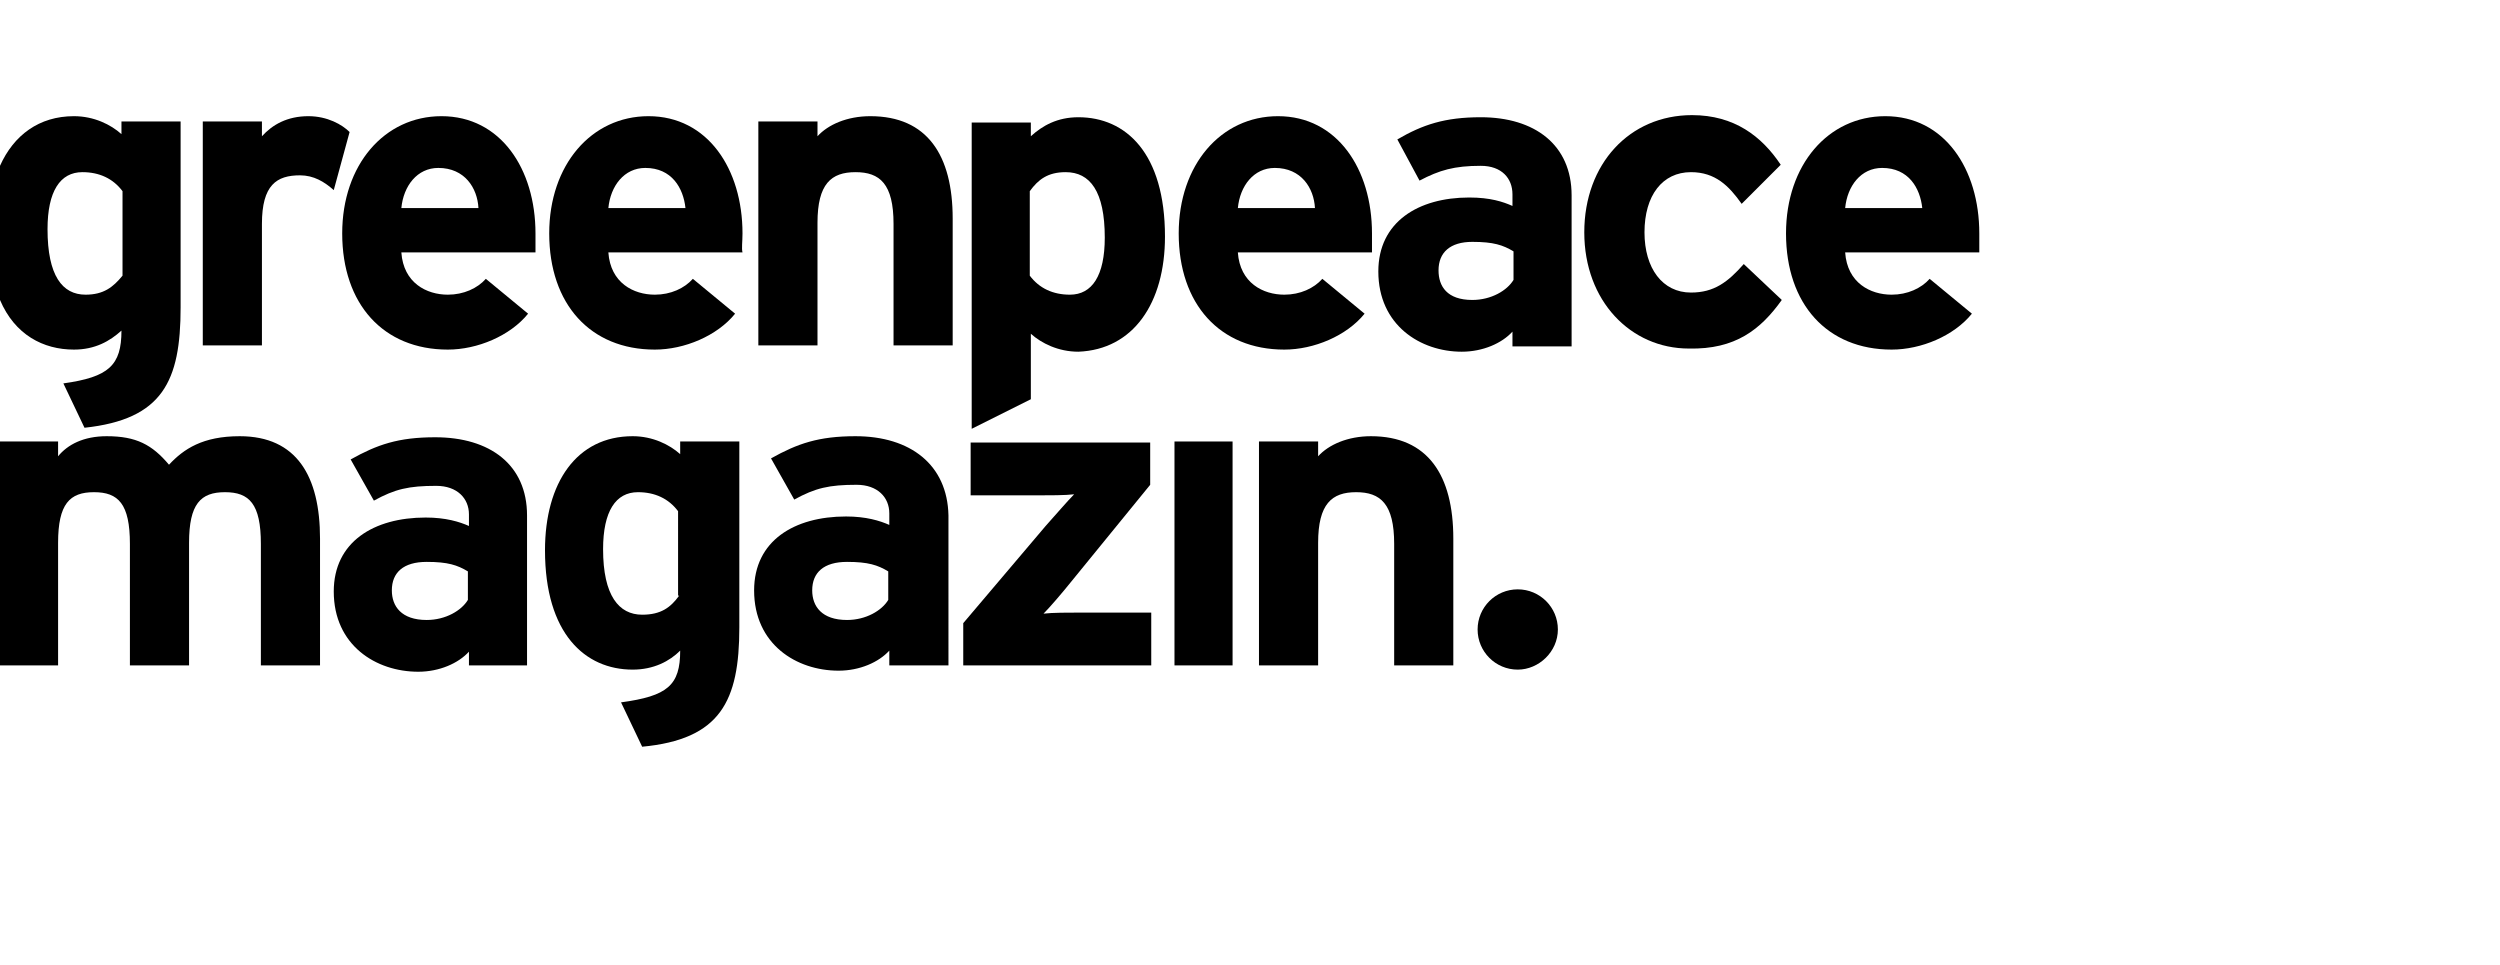 <?xml version="1.0" encoding="utf-8"?>
<!-- Generator: Adobe Illustrator 18.1.1, SVG Export Plug-In . SVG Version: 6.00 Build 0)  -->
<svg version="1.2" baseProfile="tiny" id="Layer_1" xmlns="http://www.w3.org/2000/svg" xmlns:xlink="http://www.w3.org/1999/xlink"
	 x="0px" y="0px" viewBox="0 0 236.7 91.4" xml:space="preserve">
<g>
	<path d="M22.7,41.3c-3.5,0-5.3,1.2-6.7,2.7c-1.6-1.9-3.1-2.7-5.9-2.7c-2.2,0-3.7,0.8-4.6,1.9v-1.4H0V63h5.5V51.4
		c0-3.7,1.1-4.8,3.4-4.8c2.3,0,3.4,1.1,3.4,4.9V63h5.6V51.4c0-3.7,1.1-4.8,3.4-4.8c2.3,0,3.4,1.1,3.4,4.9V63h5.6V51
		C30.3,45.1,28.1,41.3,22.7,41.3z"/>
	<path fill-rule="evenodd" d="M49.9,63V48.8c0-4.8-3.5-7.4-8.7-7.4c-3.5,0-5.5,0.7-8,2.1l2.2,3.9c2-1.1,3.3-1.4,5.9-1.4
		c2,0,3.1,1.2,3.1,2.7v1.1c-0.9-0.4-2.2-0.8-4.1-0.8c-4.9,0-8.7,2.3-8.7,7c0,5.1,4,7.6,8,7.6c2,0,3.8-0.8,4.8-1.9V63H49.9L49.9,63z
		 M44.3,56.8c-0.6,1-2.1,1.9-3.9,1.9c-2.4,0-3.3-1.3-3.3-2.8c0-1.7,1.1-2.7,3.3-2.7c2,0,2.9,0.3,3.9,0.9V56.8L44.3,56.8z"/>
	<path fill-rule="evenodd" d="M70,59.4V41.8h-5.6V43c-1-0.9-2.6-1.7-4.5-1.7c-5.3,0-8.3,4.4-8.3,10.8c0,7.9,3.8,11.3,8.3,11.3
		c2,0,3.5-0.8,4.5-1.8c0,3.3-1.2,4.3-5.6,4.9l2,4.2C68.2,70,70,66.4,70,59.4L70,59.4z M64.3,56.4c-0.8,1.1-1.7,1.8-3.5,1.8
		c-2.2,0-3.7-1.8-3.7-6.2c0-3.6,1.2-5.4,3.3-5.4c1.6,0,2.9,0.6,3.8,1.8V56.4L64.3,56.4z"/>
	<g>
		<path fill="none" d="M11.5,18.1c-0.8-1.2-2.1-1.8-3.8-1.8c-2.1,0-3.3,1.9-3.3,5.4c0,4.4,1.5,6.2,3.6,6.2c1.7,0,2.6-0.7,3.4-1.8
			V18.1z"/>
		<path fill="none" d="M76.9,55.9c0,1.5,0.9,2.8,3.3,2.8c1.8,0,3.3-0.9,3.9-1.9v-2.7c-1-0.6-1.9-0.9-3.9-0.9
			C78.1,53.2,76.9,54.2,76.9,55.9z"/>
		<path d="M81,41.3c-3.5,0-5.5,0.7-8,2.1l2.2,3.9c2-1.1,3.3-1.4,5.9-1.4c2,0,3.1,1.2,3.1,2.7v1.1c-0.9-0.4-2.2-0.8-4.1-0.8
			c-4.9,0-8.7,2.3-8.7,7c0,5.1,4,7.6,8,7.6c2,0,3.8-0.8,4.8-1.9V63h5.6V48.8C89.7,44,86.2,41.3,81,41.3z M84.1,56.8
			c-0.6,1-2.1,1.9-3.9,1.9c-2.4,0-3.3-1.3-3.3-2.8c0-1.7,1.1-2.7,3.3-2.7c2,0,2.9,0.3,3.9,0.9V56.8z"/>
		<path d="M6,36.3l2,4.2c7.4-0.8,9.1-4.4,9.1-11.4V11.5h-5.6v1.2C10.5,11.8,8.9,11,7,11c-3.3,0-5.7,1.8-7,4.7v12.7
			c1.4,3.3,4.1,4.7,7,4.7c2,0,3.4-0.8,4.5-1.8C11.5,34.6,10.3,35.7,6,36.3z M8.1,27.9c-2.2,0-3.6-1.8-3.6-6.2c0-3.6,1.2-5.4,3.3-5.4
			c1.6,0,2.9,0.6,3.8,1.8v8C10.7,27.2,9.8,27.9,8.1,27.9z"/>
	</g>
	<path fill-rule="evenodd" d="M50.7,22.1c0-6.1-3.3-11.1-8.9-11.1c-5.4,0-9.4,4.6-9.4,11.1c0,6.7,3.9,11,10,11
		c2.8,0,5.9-1.3,7.6-3.4l-4-3.3c-0.8,0.9-2.1,1.5-3.6,1.5c-2,0-4.2-1.1-4.4-4h12.7C50.7,23.5,50.7,22.9,50.7,22.1L50.7,22.1z
		 M45.3,19.7h-7.3c0.2-2.1,1.5-3.8,3.5-3.8C44,15.9,45.2,17.8,45.3,19.7L45.3,19.7z"/>
	<path fill-rule="evenodd" d="M70.3,22.1C70.3,16,67,11,61.4,11c-5.4,0-9.4,4.6-9.4,11.1c0,6.7,3.9,11,10,11c2.8,0,5.9-1.3,7.6-3.4
		l-4-3.3c-0.8,0.9-2.1,1.5-3.6,1.5c-2,0-4.2-1.1-4.4-4h12.7C70.2,23.5,70.3,22.9,70.3,22.1L70.3,22.1z M64.9,19.7h-7.3
		c0.2-2.1,1.5-3.8,3.5-3.8C63.6,15.9,64.7,17.8,64.9,19.7L64.9,19.7z"/>
	<path fill-rule="evenodd" d="M110.3,22.4c0-7.9-3.7-11.3-8.2-11.3c-2,0-3.4,0.8-4.5,1.8v-1.3H92v29l5.6-2.8v-6.2
		c1,0.9,2.6,1.7,4.5,1.7C107.3,33.1,110.3,28.7,110.3,22.4L110.3,22.4z M104.6,22.5c0,3.6-1.2,5.4-3.3,5.4c-1.6,0-2.9-0.6-3.8-1.8
		v-8c0.8-1.1,1.7-1.8,3.4-1.8C103.2,16.3,104.6,18.1,104.6,22.5L104.6,22.5z"/>
	<path fill-rule="evenodd" d="M129.9,22.1c0-6.1-3.3-11.1-8.9-11.1c-5.4,0-9.4,4.6-9.4,11.1c0,6.7,3.9,11,10,11
		c2.8,0,5.9-1.3,7.6-3.4l-4-3.3c-0.8,0.9-2.1,1.5-3.6,1.5c-2,0-4.2-1.1-4.4-4h12.7C129.9,23.5,129.9,22.9,129.9,22.1L129.9,22.1z
		 M124.5,19.7h-7.3c0.2-2.1,1.5-3.8,3.5-3.8C123.2,15.9,124.4,17.8,124.5,19.7L124.5,19.7z"/>
	<path fill-rule="evenodd" d="M148.8,32.7V18.5c0-4.8-3.5-7.4-8.6-7.4c-3.4,0-5.5,0.7-7.9,2.1l2.1,3.9c1.9-1,3.3-1.4,5.8-1.4
		c2,0,3,1.2,3,2.7v1.1c-0.9-0.4-2.1-0.8-4.1-0.8c-4.8,0-8.6,2.3-8.6,7c0,5.1,4,7.6,7.9,7.6c2,0,3.8-0.8,4.8-1.9v1.4H148.8
		L148.8,32.7z M143.3,26.5c-0.6,1-2.1,1.9-3.9,1.9c-2.4,0-3.2-1.3-3.2-2.8c0-1.7,1.1-2.7,3.2-2.7c2,0,2.9,0.3,3.9,0.9V26.5
		L143.3,26.5z"/>
	<path d="M168.7,28.4l-3.6-3.4c-1.5,1.7-2.8,2.7-5,2.7c-2.7,0-4.4-2.3-4.4-5.7c0-3.5,1.7-5.7,4.4-5.7c2.3,0,3.6,1.3,4.8,3l3.7-3.7
		c-1.8-2.7-4.4-4.7-8.4-4.7c-5.9,0-10.2,4.6-10.2,11.1c0,6.5,4.4,11,9.9,11C164.3,33.1,166.7,31.2,168.7,28.4L168.7,28.4z"/>
	<path fill-rule="evenodd" d="M187.4,22.1c0-6.1-3.3-11.1-8.9-11.1c-5.4,0-9.4,4.6-9.4,11.1c0,6.7,3.9,11,10,11
		c2.8,0,5.9-1.3,7.6-3.4l-4-3.3c-0.8,0.9-2.1,1.5-3.6,1.5c-2,0-4.2-1.1-4.4-4h12.7C187.4,23.5,187.4,22.9,187.4,22.1L187.4,22.1z
		 M182,19.7h-7.3c0.2-2.1,1.5-3.8,3.5-3.8C180.7,15.9,181.8,17.8,182,19.7L182,19.7z"/>
	<path fill-rule="evenodd" d="M33.1,12.5C32.4,11.8,31,11,29.2,11c-2,0-3.4,0.8-4.4,1.9v-1.4h-5.6v21.2h5.6V21.2
		c0-3.7,1.4-4.6,3.6-4.6c1.3,0,2.3,0.6,3.2,1.4L33.1,12.5L33.1,12.5z"/>
	<path fill-rule="evenodd" d="M90.2,32.7v-12c0-6-2.4-9.7-7.8-9.7c-2.2,0-4,0.8-5,1.9v-1.4h-5.6v21.2h5.6V21.1
		c0-3.7,1.3-4.8,3.6-4.8s3.6,1.1,3.6,4.9v11.5H90.2L90.2,32.7z"/>
	<path d="M109,63v-5h-6.7c-1.1,0-2.7,0-3.5,0.1c0.6-0.6,1.8-2,2.6-3l7.5-9.2v-4h-17v5h6.3c1.1,0,2.7,0,3.5-0.1c-0.6,0.6-1.8,2-2.7,3
		l-7.8,9.2v4H109L109,63z"/>
	<polygon points="116.7,63 116.7,41.8 111.2,41.8 111.2,63 116.7,63 	"/>
	<path fill-rule="evenodd" d="M137.6,63V51c0-6-2.4-9.7-7.8-9.7c-2.2,0-4,0.8-5,1.9v-1.4h-5.6V63h5.6V51.4c0-3.7,1.3-4.8,3.6-4.8
		c2.3,0,3.6,1.1,3.6,4.9V63H137.6L137.6,63z"/>
	<path d="M147.5,59.6c0-2.1-1.7-3.8-3.8-3.8c-2.1,0-3.8,1.7-3.8,3.8c0,2.1,1.7,3.8,3.8,3.8C145.7,63.4,147.5,61.7,147.5,59.6
		L147.5,59.6z"/>
</g>
</svg>
